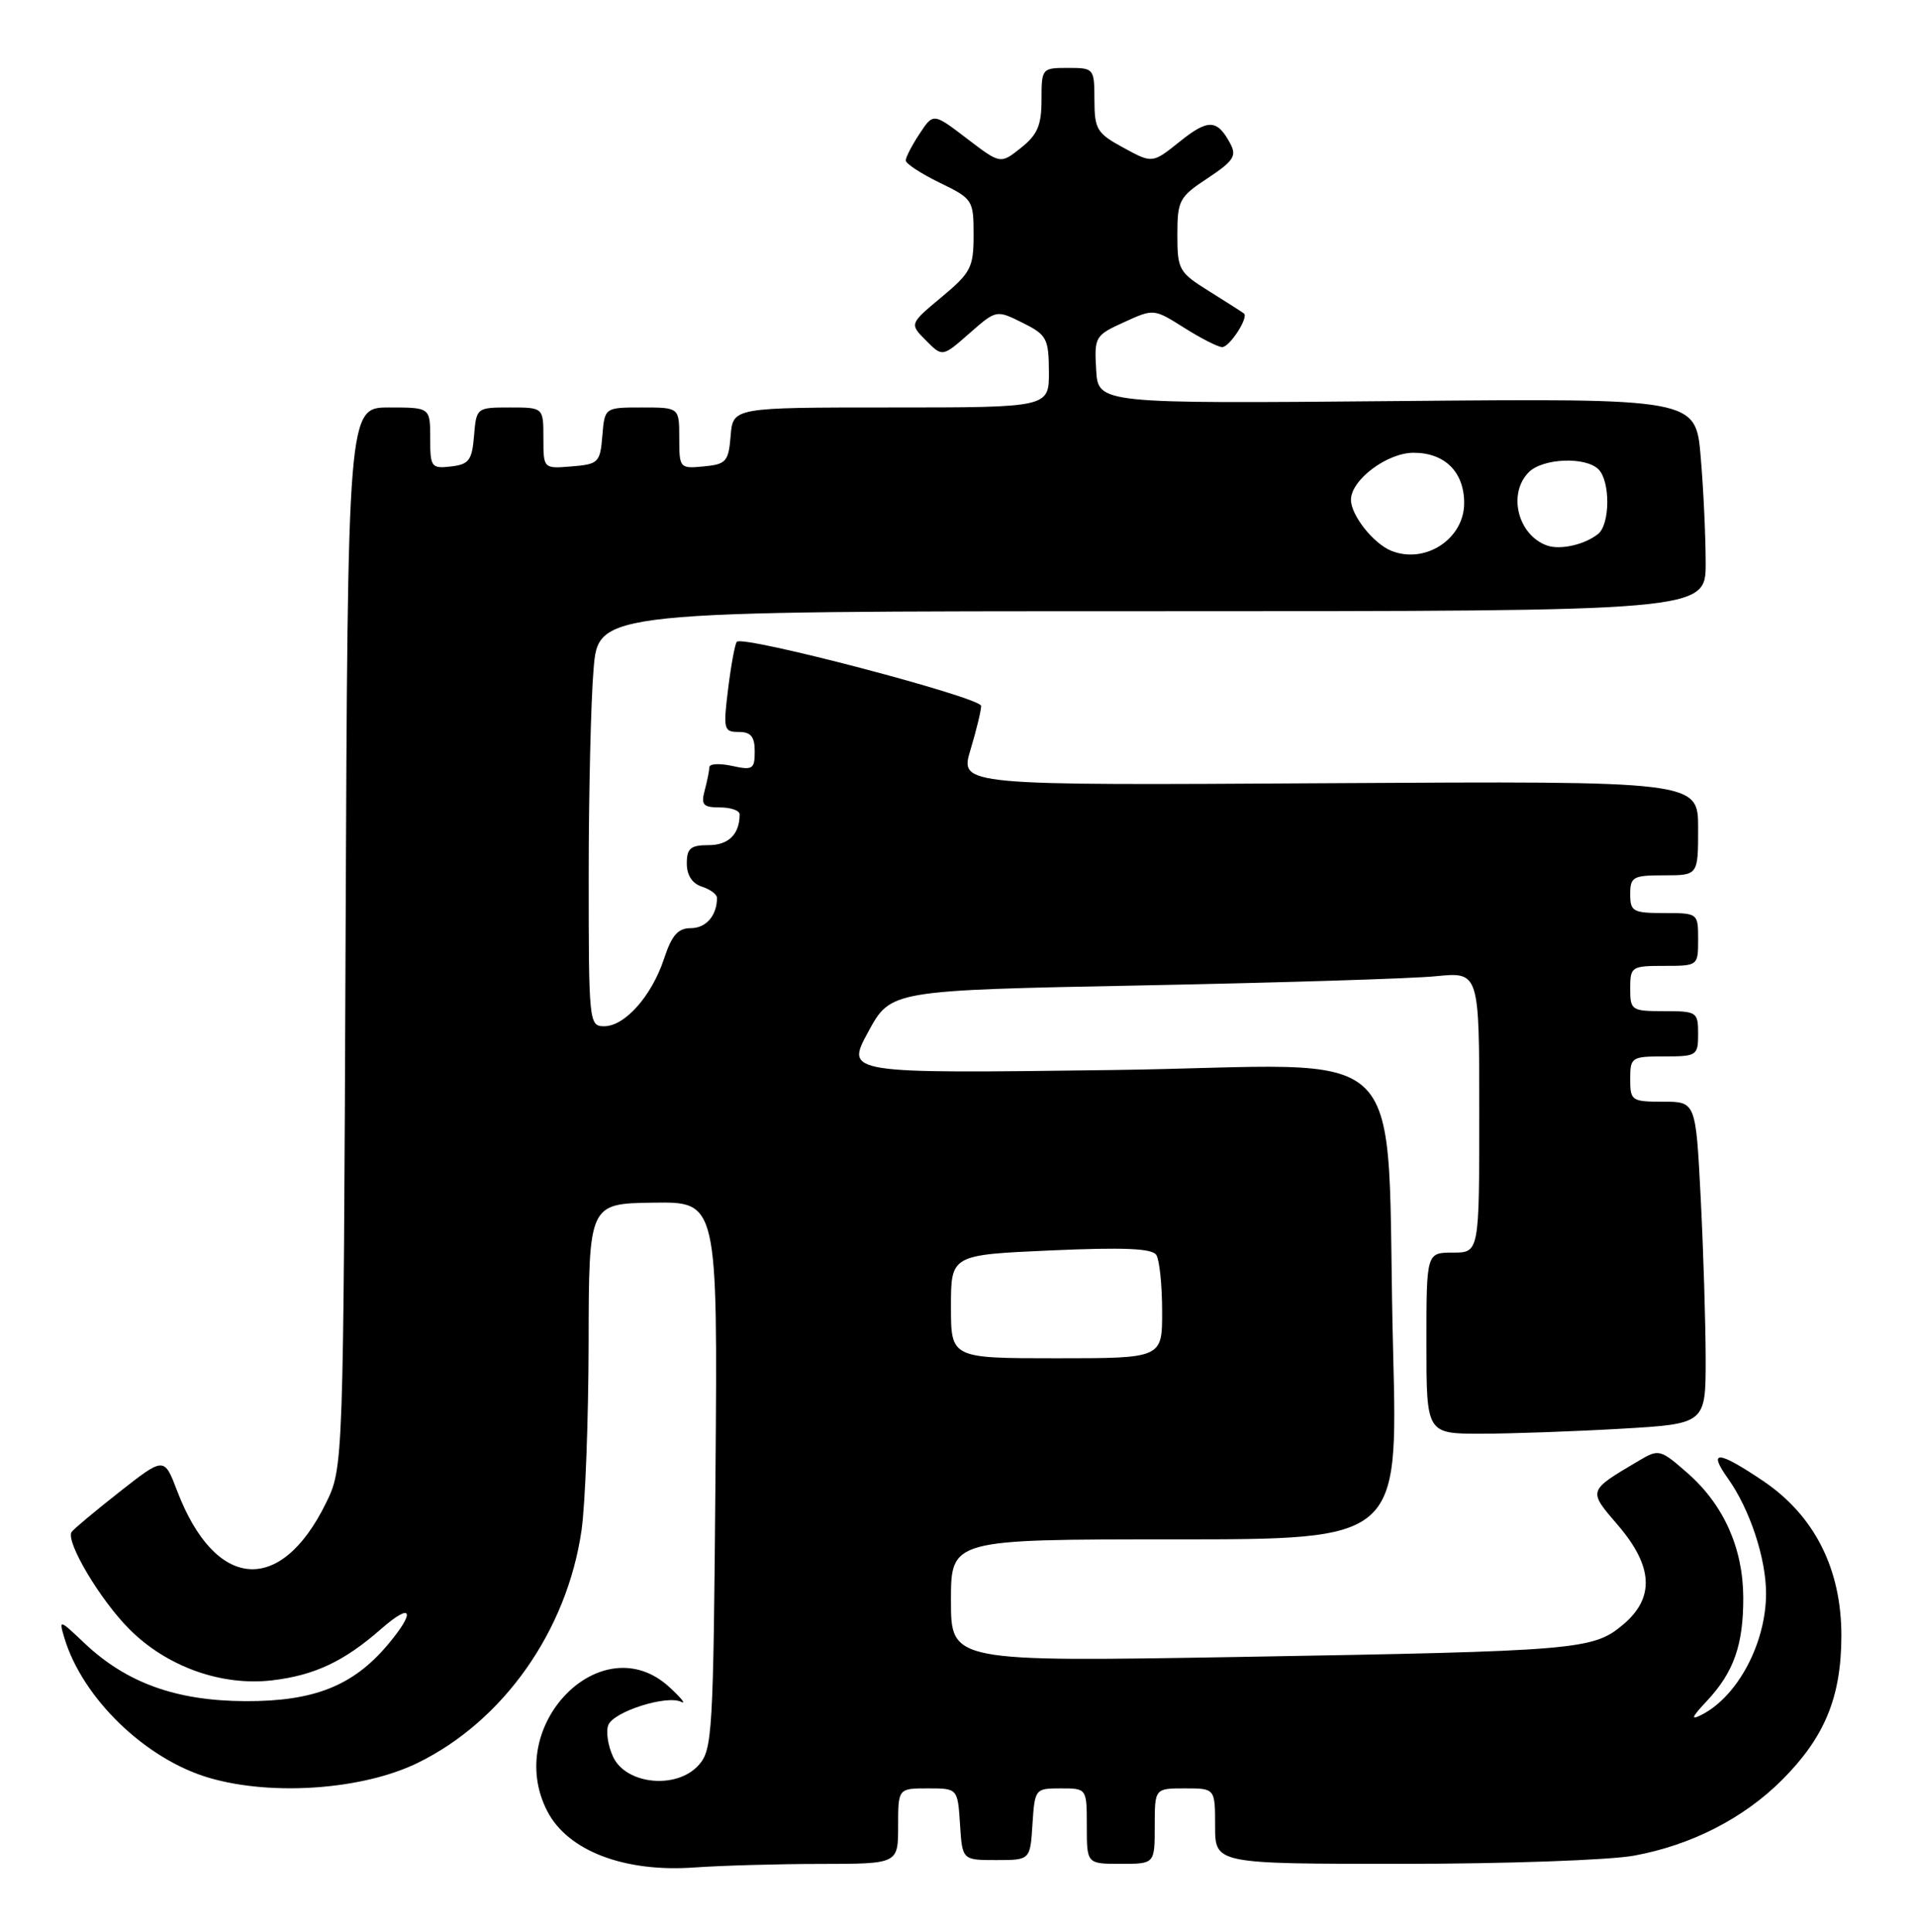 <?xml version="1.0" encoding="UTF-8" standalone="no"?>
<!DOCTYPE svg PUBLIC "-//W3C//DTD SVG 1.1//EN" "http://www.w3.org/Graphics/SVG/1.1/DTD/svg11.dtd" >
<svg xmlns="http://www.w3.org/2000/svg" xmlns:xlink="http://www.w3.org/1999/xlink" version="1.1" viewBox="0 0 254 256">
 <g >
 <path fill="currentColor"
d=" M 108.75 247.01 C 119.00 247.00 119.00 247.00 119.00 242.00 C 119.00 237.00 119.00 237.00 122.95 237.00 C 126.89 237.00 126.89 237.00 127.20 241.75 C 127.50 246.50 127.50 246.50 132.00 246.50 C 136.50 246.50 136.50 246.50 136.80 241.75 C 137.11 237.06 137.15 237.00 140.55 237.00 C 144.00 237.00 144.00 237.00 144.00 242.00 C 144.00 247.00 144.00 247.00 148.50 247.00 C 153.00 247.00 153.00 247.00 153.00 242.00 C 153.00 237.00 153.00 237.00 157.00 237.00 C 161.00 237.00 161.00 237.00 161.00 242.00 C 161.00 247.00 161.00 247.00 185.82 247.00 C 199.47 247.00 213.28 246.51 216.53 245.91 C 224.12 244.51 231.03 240.97 236.12 235.88 C 241.76 230.24 243.95 224.94 243.98 216.86 C 244.01 207.95 240.43 200.85 233.60 196.25 C 227.62 192.22 226.24 192.13 228.95 195.93 C 231.84 199.99 234.00 206.50 234.00 211.16 C 234.00 217.71 230.27 224.77 225.51 227.22 C 223.95 228.03 224.10 227.61 226.19 225.38 C 229.74 221.57 231.00 217.96 230.98 211.68 C 230.95 205.16 228.38 199.41 223.60 195.22 C 220.00 192.06 219.79 192.01 217.19 193.55 C 210.32 197.62 210.38 197.46 214.38 202.13 C 219.06 207.60 219.27 211.76 215.04 215.31 C 211.08 218.65 209.06 218.81 164.25 219.58 C 126.00 220.23 126.00 220.23 126.00 212.11 C 126.00 204.00 126.00 204.00 155.61 204.00 C 185.22 204.00 185.22 204.00 184.59 179.25 C 183.48 136.41 188.28 141.25 147.44 141.80 C 112.04 142.27 112.04 142.27 115.03 136.76 C 118.02 131.24 118.02 131.24 151.26 130.59 C 169.54 130.23 187.09 129.69 190.25 129.37 C 196.00 128.80 196.00 128.80 196.00 147.40 C 196.00 166.00 196.00 166.00 192.50 166.00 C 189.00 166.00 189.00 166.00 189.00 178.00 C 189.00 190.00 189.00 190.00 196.25 190.00 C 200.24 189.99 208.56 189.70 214.75 189.34 C 226.00 188.69 226.00 188.69 226.00 180.10 C 225.99 175.37 225.70 165.76 225.34 158.75 C 224.69 146.00 224.69 146.00 220.35 146.00 C 216.18 146.00 216.00 145.87 216.00 143.00 C 216.00 140.11 216.17 140.00 220.50 140.00 C 224.83 140.00 225.00 139.89 225.00 137.00 C 225.00 134.11 224.83 134.00 220.50 134.00 C 216.17 134.00 216.00 133.89 216.00 131.00 C 216.00 128.11 216.17 128.00 220.50 128.00 C 224.98 128.00 225.00 127.98 225.00 124.50 C 225.00 121.02 224.98 121.00 220.50 121.00 C 216.37 121.00 216.00 120.80 216.00 118.50 C 216.00 116.20 216.37 116.00 220.50 116.00 C 225.00 116.00 225.00 116.00 225.00 109.75 C 225.00 103.50 225.00 103.50 176.08 103.79 C 127.17 104.09 127.17 104.09 128.58 99.39 C 129.36 96.80 130.00 94.17 130.00 93.55 C 130.00 92.43 98.49 84.16 97.63 85.05 C 97.39 85.30 96.87 88.09 96.48 91.25 C 95.81 96.66 95.89 97.00 97.88 97.00 C 99.49 97.00 100.00 97.62 100.00 99.58 C 100.00 101.93 99.73 102.10 97.00 101.50 C 95.35 101.14 93.99 101.21 93.99 101.67 C 93.98 102.13 93.70 103.51 93.37 104.75 C 92.86 106.66 93.16 107.00 95.38 107.00 C 96.82 107.00 98.00 107.41 98.00 107.92 C 98.00 110.55 96.54 112.00 93.89 112.00 C 91.50 112.00 91.00 112.42 91.00 114.43 C 91.00 115.99 91.72 117.09 93.00 117.50 C 94.10 117.85 95.00 118.52 95.00 118.99 C 95.00 121.32 93.56 123.00 91.55 123.00 C 89.83 123.00 89.02 123.92 87.99 127.04 C 86.35 131.99 82.80 136.00 80.05 136.00 C 78.05 136.00 78.00 135.49 78.00 116.15 C 78.00 105.23 78.29 92.86 78.65 88.65 C 79.29 81.00 79.29 81.00 152.65 81.00 C 226.00 81.00 226.00 81.00 226.00 74.65 C 226.00 71.16 225.71 64.81 225.34 60.55 C 224.69 52.79 224.69 52.79 185.09 53.15 C 145.50 53.50 145.50 53.50 145.24 49.00 C 144.98 44.64 145.10 44.44 148.93 42.70 C 152.87 40.90 152.88 40.90 156.92 43.45 C 159.14 44.85 161.40 46.00 161.94 46.00 C 162.92 46.00 165.46 42.08 164.83 41.55 C 164.65 41.40 162.59 40.08 160.25 38.62 C 156.20 36.10 156.00 35.75 156.00 31.12 C 156.00 26.56 156.24 26.10 160.02 23.61 C 163.44 21.34 163.89 20.66 163.01 19.03 C 161.28 15.79 160.08 15.74 156.32 18.76 C 152.69 21.67 152.69 21.67 148.86 19.58 C 145.34 17.67 145.02 17.15 145.01 13.25 C 145.00 9.06 144.95 9.00 141.50 9.00 C 138.05 9.00 138.00 9.06 138.00 13.21 C 138.00 16.60 137.47 17.85 135.28 19.59 C 132.56 21.76 132.56 21.76 128.11 18.36 C 123.66 14.96 123.66 14.96 121.84 17.73 C 120.83 19.25 120.01 20.84 120.01 21.26 C 120.00 21.68 122.03 23.01 124.50 24.21 C 128.89 26.34 129.00 26.52 129.00 31.12 C 129.00 35.44 128.65 36.13 124.75 39.38 C 120.50 42.92 120.50 42.92 122.69 45.12 C 124.87 47.32 124.87 47.32 128.44 44.18 C 132.01 41.05 132.01 41.05 135.48 42.77 C 138.70 44.38 138.95 44.84 138.98 49.25 C 139.00 54.00 139.00 54.00 118.06 54.00 C 97.12 54.00 97.12 54.00 96.81 57.75 C 96.53 61.17 96.22 61.53 93.25 61.81 C 90.07 62.12 90.00 62.05 90.00 58.06 C 90.00 54.00 90.00 54.00 85.06 54.00 C 80.12 54.00 80.12 54.00 79.81 57.75 C 79.52 61.30 79.30 61.52 75.75 61.81 C 72.00 62.12 72.00 62.12 72.00 58.06 C 72.00 54.00 72.00 54.00 67.56 54.00 C 63.15 54.00 63.12 54.03 62.81 57.75 C 62.54 61.01 62.14 61.54 59.75 61.82 C 57.15 62.12 57.00 61.91 57.00 58.07 C 57.00 54.00 57.00 54.00 51.54 54.00 C 46.08 54.00 46.08 54.00 45.79 124.25 C 45.50 194.50 45.50 194.50 43.16 199.25 C 37.14 211.48 28.50 210.74 23.47 197.57 C 21.75 193.06 21.75 193.06 15.81 197.73 C 12.55 200.29 9.70 202.68 9.48 203.03 C 8.69 204.32 13.29 212.06 17.15 215.91 C 22.12 220.89 29.36 223.47 36.08 222.68 C 41.69 222.01 45.60 220.17 50.49 215.88 C 54.61 212.26 55.14 213.49 51.37 217.97 C 46.78 223.42 41.58 225.48 32.50 225.44 C 23.31 225.40 16.72 223.01 11.13 217.70 C 7.88 214.61 7.79 214.58 8.51 217.00 C 10.90 225.05 19.29 233.16 27.77 235.62 C 36.10 238.04 48.09 237.17 55.35 233.62 C 66.71 228.06 75.12 216.12 77.05 202.81 C 77.55 199.34 77.97 188.18 77.99 178.00 C 78.02 159.50 78.02 159.50 86.55 159.38 C 95.09 159.25 95.09 159.25 94.80 195.52 C 94.52 229.84 94.40 231.91 92.55 233.94 C 89.65 237.15 82.99 236.50 81.25 232.85 C 80.56 231.39 80.26 229.48 80.60 228.61 C 81.28 226.83 88.38 224.57 90.27 225.54 C 90.95 225.88 90.24 225.00 88.69 223.58 C 79.76 215.36 66.65 228.69 72.52 240.03 C 75.23 245.28 82.74 248.15 92.00 247.48 C 95.58 247.23 103.11 247.01 108.75 247.01 Z  M 126.00 173.15 C 126.00 166.30 126.00 166.30 139.23 165.71 C 148.91 165.28 152.66 165.44 153.21 166.31 C 153.63 166.97 153.98 170.31 153.98 173.75 C 154.00 180.00 154.00 180.00 140.00 180.00 C 126.00 180.00 126.00 180.00 126.00 173.15 Z  M 184.36 73.00 C 181.98 72.05 179.00 68.28 179.00 66.23 C 179.00 63.60 183.79 60.00 187.30 60.00 C 191.44 60.00 194.00 62.55 194.00 66.67 C 194.00 71.42 188.85 74.79 184.36 73.00 Z  M 205.00 72.30 C 201.11 70.93 199.73 65.41 202.57 62.57 C 204.43 60.72 210.09 60.49 211.80 62.20 C 213.38 63.78 213.34 69.48 211.75 70.76 C 209.97 72.18 206.76 72.91 205.00 72.30 Z "/>
</g>
</svg>